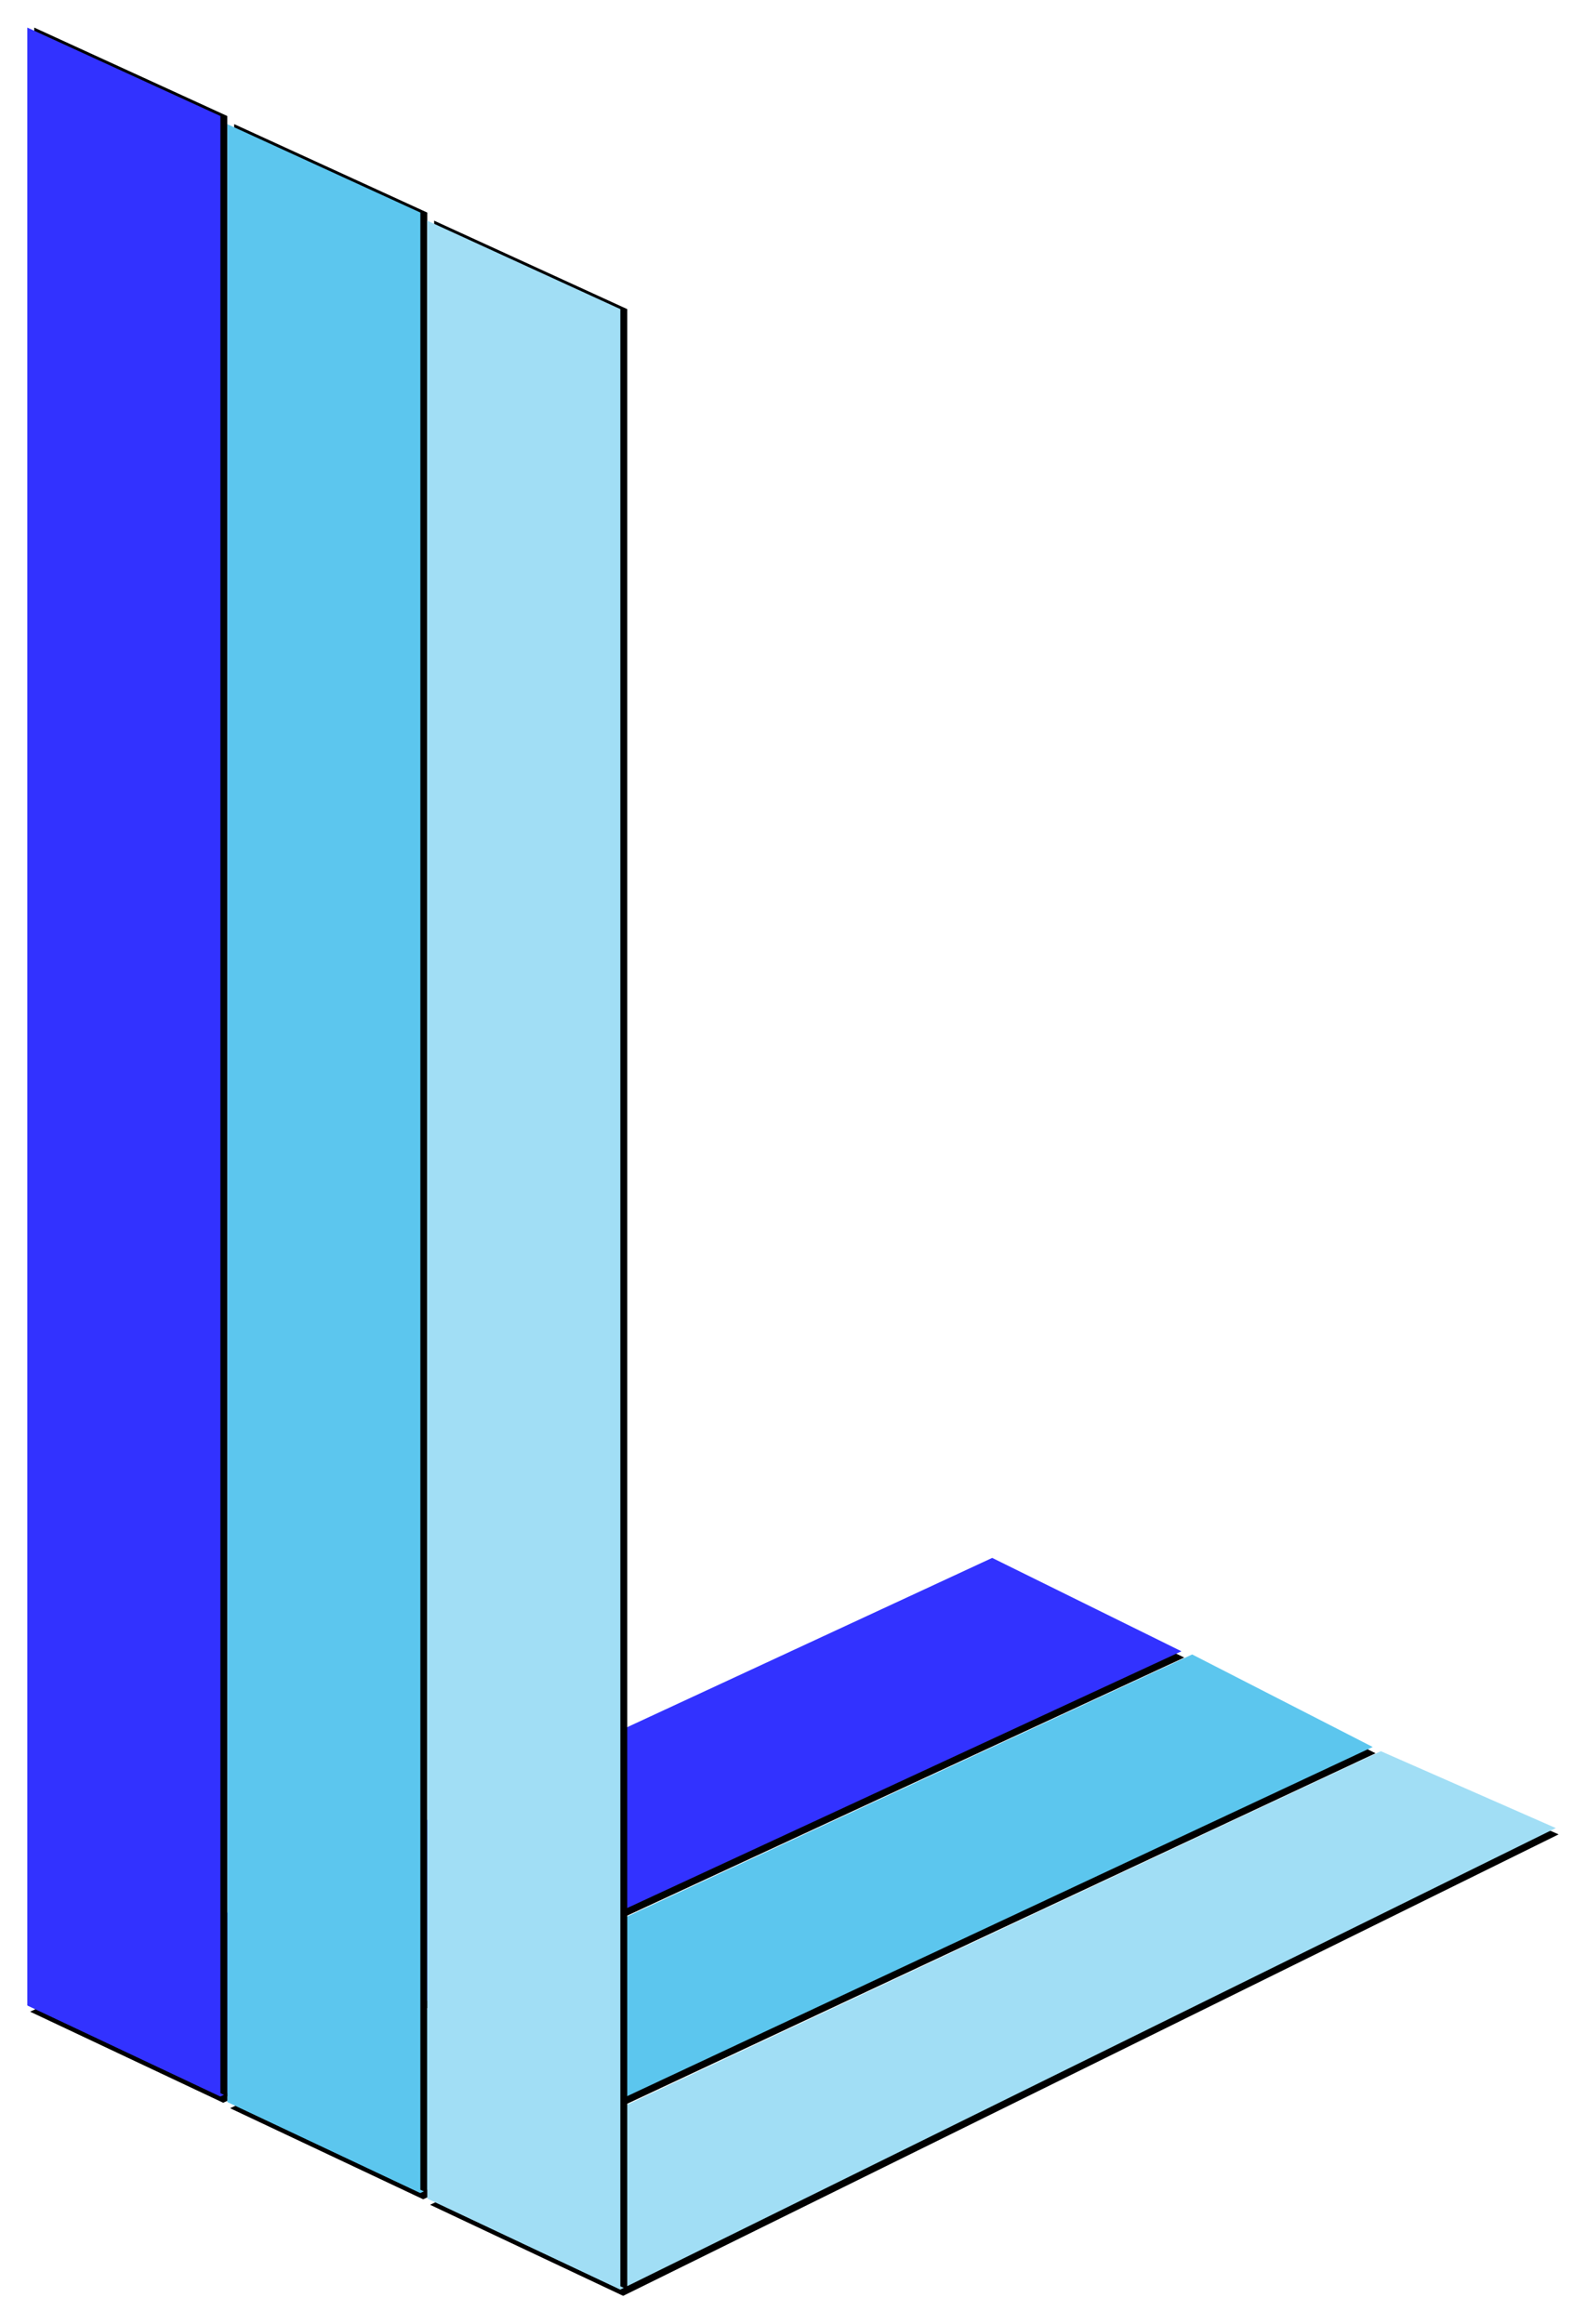 <?xml version="1.0" encoding="UTF-8"?>
<svg width="230px" height="337px" viewBox="0 0 230 337" version="1.1" xmlns="http://www.w3.org/2000/svg" xmlns:xlink="http://www.w3.org/1999/xlink">
    <title>Logo</title>
    <defs>
        <polygon id="path-1" points="216.217 230.178 239.669 209.97 242.034 364.19 219.129 382.649"></polygon>
        <filter x="-29.0%" y="-3.8%" width="150.4%" height="107.5%" filterUnits="objectBoundingBox" id="filter-2">
            <feOffset dx="-1" dy="0" in="SourceAlpha" result="shadowOffsetOuter1"></feOffset>
            <feGaussianBlur stdDeviation="2" in="shadowOffsetOuter1" result="shadowBlurOuter1"></feGaussianBlur>
            <feColorMatrix values="0 0 0 0 0.341   0 0 0 0 0.333   0 0 0 0 0.333  0 0 0 0.5 0" type="matrix" in="shadowBlurOuter1"></feColorMatrix>
        </filter>
        <polygon id="path-3" points="187.721 215.401 211.173 195.193 213.539 349.414 190.008 368.976"></polygon>
        <filter x="-29.0%" y="-3.7%" width="150.4%" height="107.5%" filterUnits="objectBoundingBox" id="filter-4">
            <feOffset dx="-1" dy="0" in="SourceAlpha" result="shadowOffsetOuter1"></feOffset>
            <feGaussianBlur stdDeviation="2" in="shadowOffsetOuter1" result="shadowBlurOuter1"></feGaussianBlur>
            <feColorMatrix values="0 0 0 0 0.341   0 0 0 0 0.333   0 0 0 0 0.333  0 0 0 0.5 0" type="matrix" in="shadowBlurOuter1"></feColorMatrix>
        </filter>
        <polygon id="path-5" points="145.962 35 173.962 47.824 173.962 335 145.962 321.795"></polygon>
        <filter x="-19.6%" y="-2.2%" width="146.4%" height="104.3%" filterUnits="objectBoundingBox" id="filter-6">
            <feOffset dx="1" dy="0" in="SourceAlpha" result="shadowOffsetOuter1"></feOffset>
            <feGaussianBlur stdDeviation="2" in="shadowOffsetOuter1" result="shadowBlurOuter1"></feGaussianBlur>
            <feColorMatrix values="0 0 0 0 0.343   0 0 0 0 0.333   0 0 0 0 0.333  0 0 0 0.5 0" type="matrix" in="shadowBlurOuter1"></feColorMatrix>
        </filter>
        <polygon id="path-7" points="116.962 21 144.962 33.824 144.962 321 116.962 307.795"></polygon>
        <filter x="-19.6%" y="-2.2%" width="146.4%" height="104.3%" filterUnits="objectBoundingBox" id="filter-8">
            <feOffset dx="1" dy="0" in="SourceAlpha" result="shadowOffsetOuter1"></feOffset>
            <feGaussianBlur stdDeviation="2" in="shadowOffsetOuter1" result="shadowBlurOuter1"></feGaussianBlur>
            <feColorMatrix values="0 0 0 0 0.343   0 0 0 0 0.333   0 0 0 0 0.333  0 0 0 0.5 0" type="matrix" in="shadowBlurOuter1"></feColorMatrix>
        </filter>
        <polygon id="path-9" points="244.163 244.818 267.615 224.61 270.619 377.323 250.117 395.965"></polygon>
        <filter x="-28.3%" y="-3.8%" width="149.1%" height="107.6%" filterUnits="objectBoundingBox" id="filter-10">
            <feOffset dx="-1" dy="0" in="SourceAlpha" result="shadowOffsetOuter1"></feOffset>
            <feGaussianBlur stdDeviation="2" in="shadowOffsetOuter1" result="shadowBlurOuter1"></feGaussianBlur>
            <feColorMatrix values="0 0 0 0 0.341   0 0 0 0 0.333   0 0 0 0 0.333  0 0 0 0.5 0" type="matrix" in="shadowBlurOuter1"></feColorMatrix>
        </filter>
        <polygon id="path-11" points="174.962 49 202.962 61.824 202.962 349 174.962 335.795"></polygon>
        <filter x="-19.6%" y="-2.2%" width="146.4%" height="104.3%" filterUnits="objectBoundingBox" id="filter-12">
            <feOffset dx="1" dy="0" in="SourceAlpha" result="shadowOffsetOuter1"></feOffset>
            <feGaussianBlur stdDeviation="2" in="shadowOffsetOuter1" result="shadowBlurOuter1"></feGaussianBlur>
            <feColorMatrix values="0 0 0 0 0.343   0 0 0 0 0.333   0 0 0 0 0.333  0 0 0 0.5 0" type="matrix" in="shadowBlurOuter1"></feColorMatrix>
        </filter>
    </defs>
    <g id="Page-1" stroke="none" stroke-width="1" fill="none" fill-rule="evenodd">
        <g id="-big-blue" transform="translate(-113, -17)">
            <g id="Rectangle" transform="translate(229.126, 296.309) rotate(-114) translate(-229.126, -296.309) ">
                <use fill="black" fill-opacity="1" filter="url(#filter-2)" xlink:href="#path-1"></use>
                <use fill="#5CC6EE" fill-rule="evenodd" xlink:href="#path-1"></use>
            </g>
            <g id="Rectangle" transform="translate(200.63, 282.085) rotate(-114) translate(-200.63, -282.085) ">
                <use fill="black" fill-opacity="1" filter="url(#filter-4)" xlink:href="#path-3"></use>
                <use fill="#3232FF" fill-rule="evenodd" xlink:href="#path-3"></use>
            </g>
            <g id="Rectangle">
                <use fill="black" fill-opacity="1" filter="url(#filter-6)" xlink:href="#path-5"></use>
                <use fill="#5CC6EE" fill-rule="evenodd" xlink:href="#path-5"></use>
            </g>
            <g id="Rectangle">
                <use fill="black" fill-opacity="1" filter="url(#filter-8)" xlink:href="#path-7"></use>
                <use fill="#3232FF" fill-rule="evenodd" xlink:href="#path-7"></use>
            </g>
            <g id="Rectangle" transform="translate(257.391, 310.287) rotate(-114) translate(-257.391, -310.287) ">
                <use fill="black" fill-opacity="1" filter="url(#filter-10)" xlink:href="#path-9"></use>
                <use fill="#A1DEF5" fill-rule="evenodd" xlink:href="#path-9"></use>
            </g>
            <g id="Rectangle">
                <use fill="black" fill-opacity="1" filter="url(#filter-12)" xlink:href="#path-11"></use>
                <use fill="#A1DEF5" fill-rule="evenodd" xlink:href="#path-11"></use>
            </g>
        </g>
    </g>
</svg>